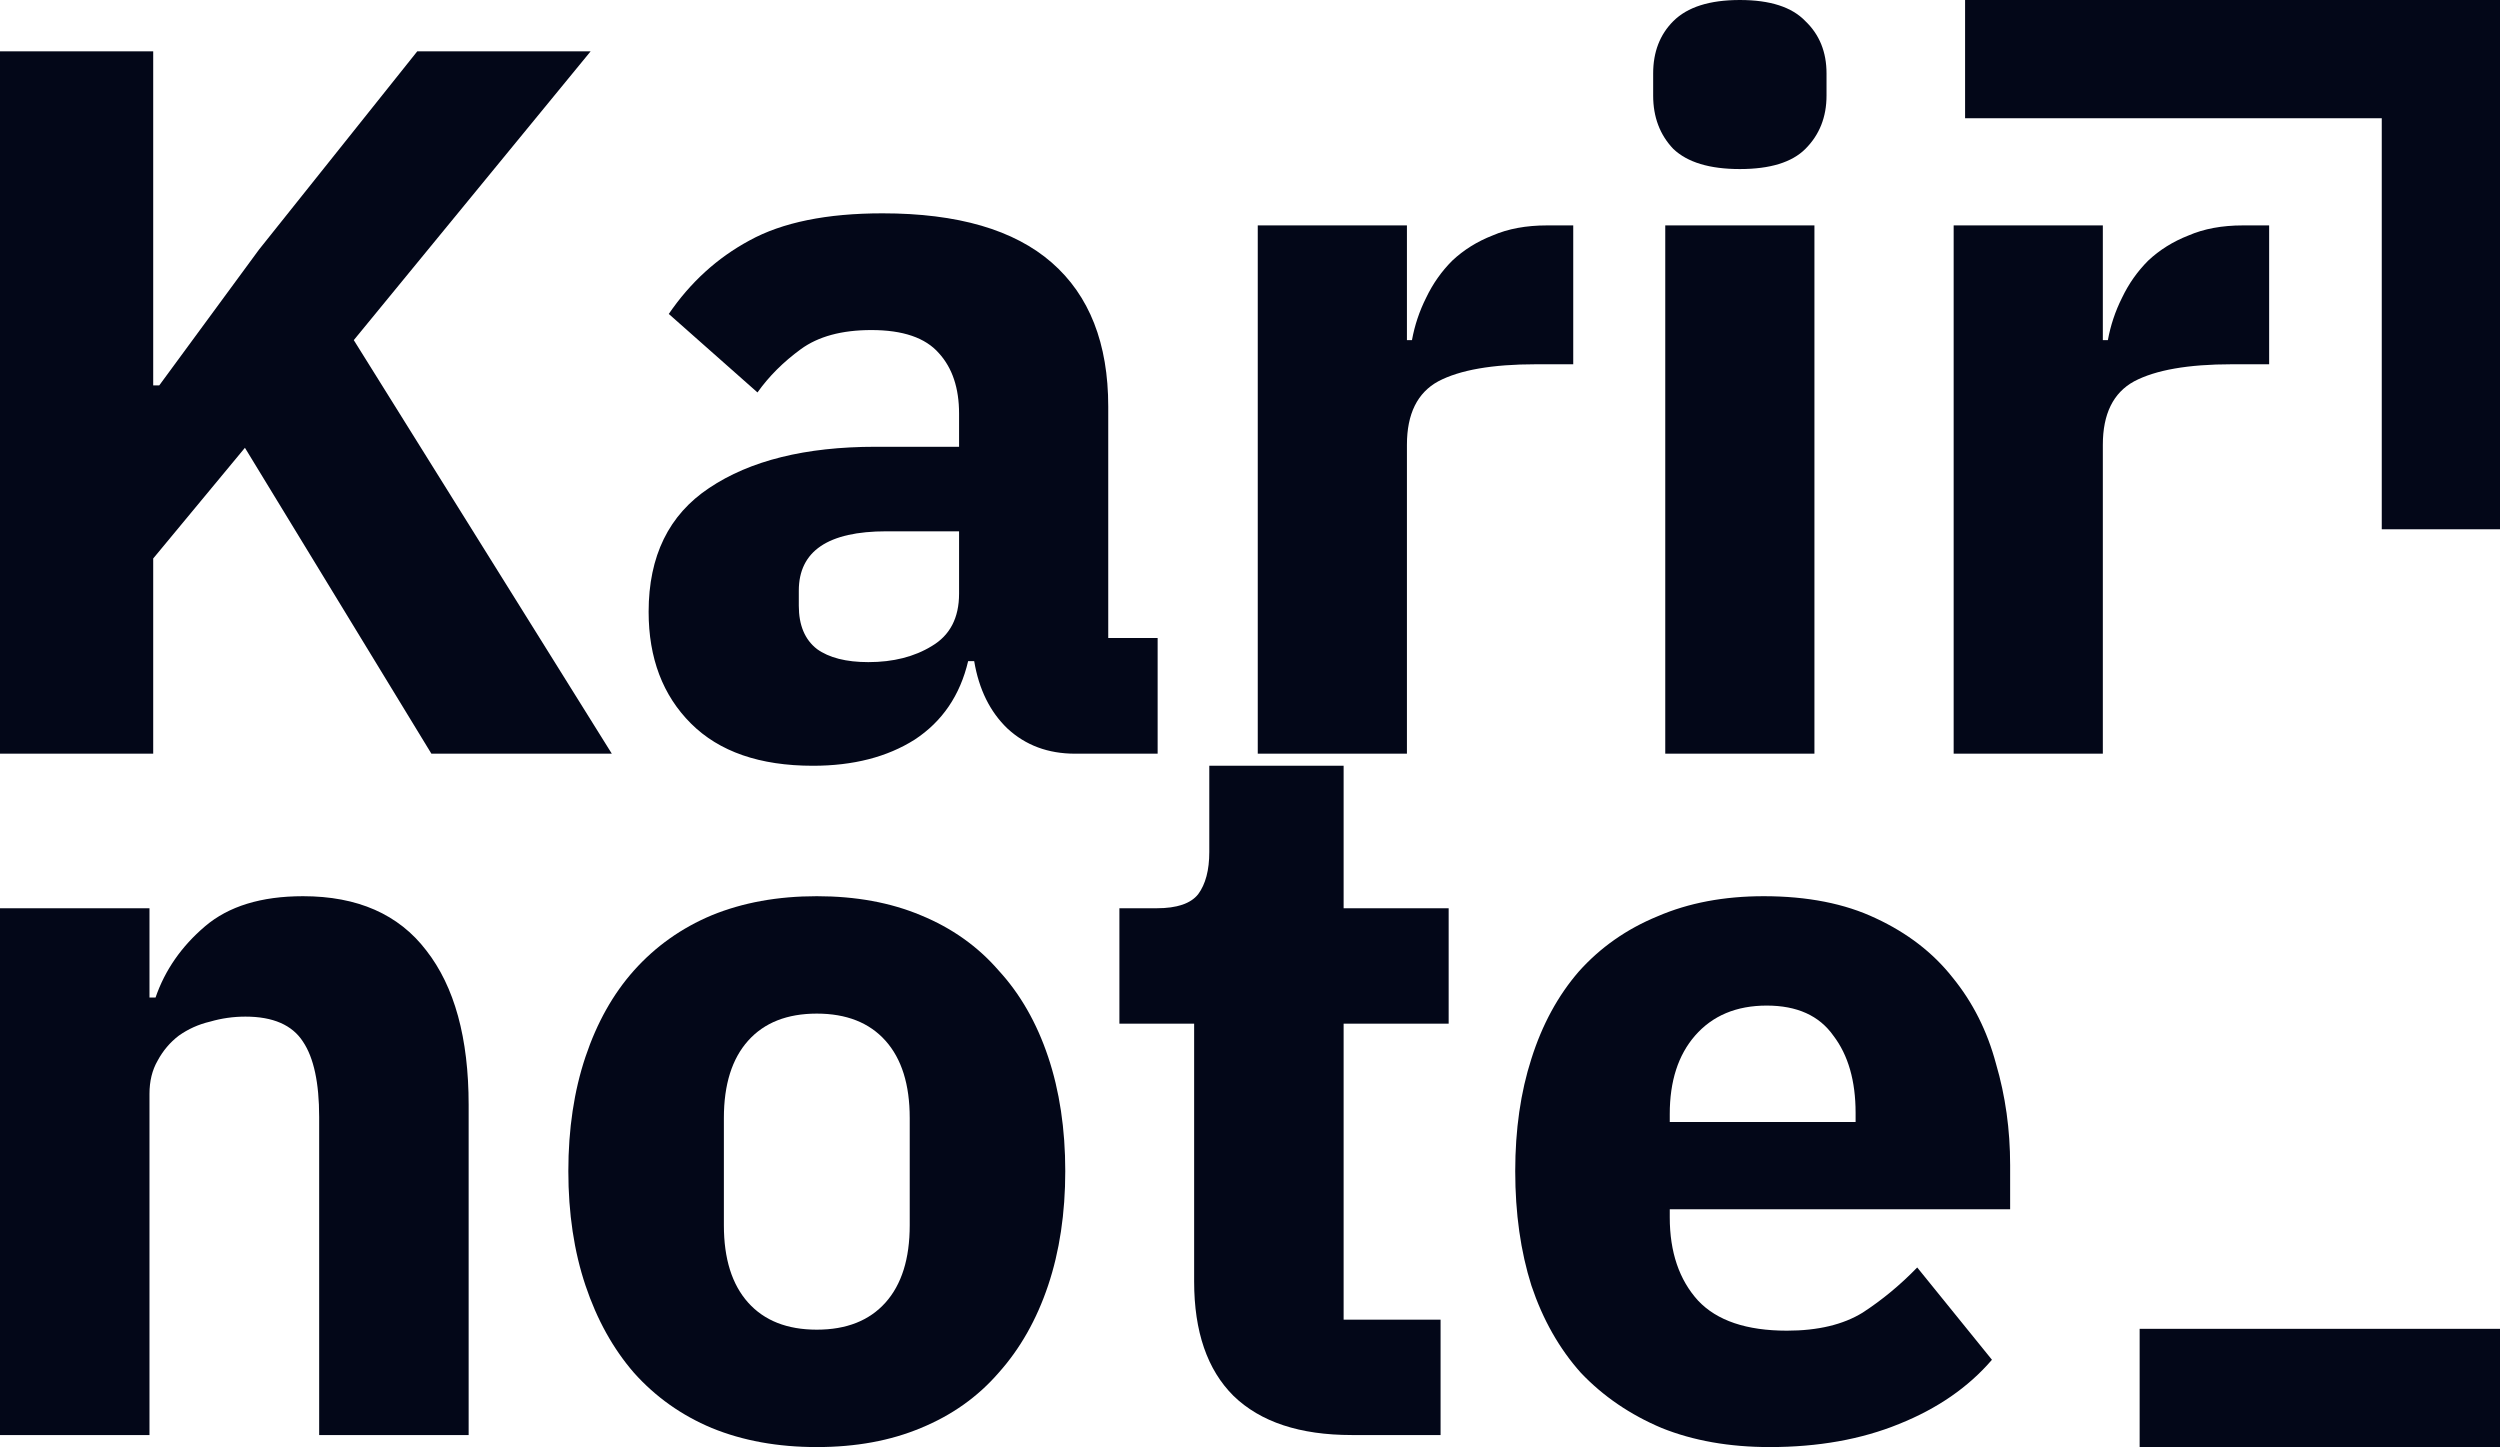 <svg width="444" height="257" viewBox="0 0 444 257" fill="none" xmlns="http://www.w3.org/2000/svg">
<path d="M43.499 79.527L27.209 99.185V133.855H0V9.114H27.209V68.447H28.283L46.005 44.321L74.109 9.114H104.899L62.832 60.405L108.658 133.855H76.616L43.499 79.527Z" fill="#030718"/>
<path d="M190.917 133.855C186.143 133.855 182.145 132.366 178.923 129.388C175.82 126.409 173.851 122.418 173.016 117.414H171.942C170.51 123.49 167.347 128.137 162.454 131.353C157.562 134.451 151.535 136 144.375 136C134.947 136 127.727 133.498 122.715 128.494C117.702 123.49 115.196 116.878 115.196 108.657C115.196 98.768 118.776 91.441 125.937 86.675C133.216 81.791 143.062 79.348 155.473 79.348H170.331V73.451C170.331 68.923 169.137 65.349 166.751 62.728C164.364 59.988 160.366 58.618 154.757 58.618C149.506 58.618 145.329 59.749 142.226 62.013C139.124 64.277 136.558 66.838 134.529 69.698L118.776 55.758C122.595 50.159 127.369 45.81 133.097 42.712C138.945 39.495 146.821 37.887 156.726 37.887C170.092 37.887 180.117 40.806 186.8 46.644C193.483 52.482 196.824 61 196.824 72.2V113.304H205.596V133.855H190.917ZM154.22 117.593C158.636 117.593 162.395 116.64 165.498 114.733C168.72 112.827 170.331 109.729 170.331 105.44V94.36H157.442C147.06 94.36 141.868 97.875 141.868 104.904V107.585C141.868 111.04 142.943 113.601 145.091 115.269C147.239 116.818 150.282 117.593 154.22 117.593Z" fill="#030718"/>
<path d="M223.378 133.855V40.032H249.871V60.405H250.766C251.243 57.784 252.079 55.282 253.272 52.899C254.465 50.397 256.017 48.193 257.926 46.286C259.955 44.38 262.342 42.891 265.086 41.819C267.831 40.627 271.053 40.032 274.753 40.032H279.407V64.694H272.784C265.027 64.694 259.239 65.707 255.42 67.732C251.721 69.757 249.871 73.51 249.871 78.991V133.855H223.378Z" fill="#030718"/>
<path d="M308.997 30.024C303.626 30.024 299.688 28.832 297.182 26.449C294.795 23.947 293.602 20.79 293.602 16.978V13.046C293.602 9.233 294.795 6.136 297.182 3.753C299.688 1.251 303.626 0 308.997 0C314.367 0 318.246 1.251 320.632 3.753C323.138 6.136 324.391 9.233 324.391 13.046V16.978C324.391 20.79 323.138 23.947 320.632 26.449C318.246 28.832 314.367 30.024 308.997 30.024ZM295.75 40.032H322.243V133.855H295.75V40.032Z" fill="#030718"/>
<path d="M346.97 133.855V40.032H373.464V60.405H374.359C374.836 57.784 375.671 55.282 376.865 52.899C378.058 50.397 379.61 48.193 381.519 46.286C383.548 44.38 385.935 42.891 388.679 41.819C391.424 40.627 394.646 40.032 398.346 40.032H403V64.694H396.377C388.62 64.694 382.832 65.707 379.013 67.732C375.313 69.757 373.464 73.51 373.464 78.991V133.855H346.97Z" fill="#030718"/>
<path d="M0 254.862V161.305H26.548V177.165H27.624C29.299 172.294 32.228 168.077 36.414 164.513C40.599 160.948 46.399 159.166 53.814 159.166C63.5 159.166 70.795 162.374 75.698 168.789C80.72 175.205 83.232 184.352 83.232 196.233V254.862H56.684V198.371C56.684 192.312 55.727 187.857 53.814 185.006C51.9 182.036 48.492 180.551 43.589 180.551C41.437 180.551 39.344 180.848 37.311 181.442C35.278 181.917 33.424 182.749 31.75 183.937C30.195 185.125 28.94 186.61 27.983 188.392C27.026 190.055 26.548 192.015 26.548 194.272V254.862H0Z" fill="#030718"/>
<path d="M145.064 257C138.128 257 131.91 255.871 126.409 253.614C121.027 251.357 116.423 248.09 112.597 243.813C108.889 239.536 106.019 234.368 103.986 228.309C101.953 222.25 100.937 215.479 100.937 207.994C100.937 200.51 101.953 193.738 103.986 187.679C106.019 181.62 108.889 176.512 112.597 172.353C116.423 168.077 121.027 164.81 126.409 162.552C131.91 160.295 138.128 159.166 145.064 159.166C152 159.166 158.159 160.295 163.54 162.552C169.041 164.81 173.645 168.077 177.352 172.353C181.179 176.512 184.109 181.62 186.142 187.679C188.175 193.738 189.191 200.51 189.191 207.994C189.191 215.479 188.175 222.25 186.142 228.309C184.109 234.368 181.179 239.536 177.352 243.813C173.645 248.09 169.041 251.357 163.54 253.614C158.159 255.871 152 257 145.064 257ZM145.064 236.15C150.326 236.15 154.392 234.546 157.262 231.339C160.132 228.131 161.567 223.557 161.567 217.617V198.549C161.567 192.609 160.132 188.035 157.262 184.828C154.392 181.62 150.326 180.016 145.064 180.016C139.802 180.016 135.736 181.62 132.866 184.828C129.996 188.035 128.561 192.609 128.561 198.549V217.617C128.561 223.557 129.996 228.131 132.866 231.339C135.736 234.546 139.802 236.15 145.064 236.15Z" fill="#030718"/>
<path d="M240.062 254.862C230.854 254.862 223.858 252.545 219.075 247.912C214.411 243.278 212.079 236.507 212.079 227.596V181.798H198.805V161.305H205.442C209.029 161.305 211.481 160.473 212.796 158.81C214.112 157.028 214.77 154.533 214.77 151.325V136H238.627V161.305H257.282V181.798H238.627V234.368H255.847V254.862H240.062Z" fill="#030718"/>
<path d="M314.308 257C307.133 257 300.735 255.871 295.114 253.614C289.494 251.238 284.71 247.971 280.764 243.813C276.937 239.536 274.007 234.368 271.975 228.309C270.061 222.25 269.104 215.479 269.104 207.994C269.104 200.628 270.061 193.975 271.975 188.035C273.888 181.976 276.698 176.809 280.405 172.532C284.232 168.255 288.896 164.988 294.397 162.73C299.898 160.354 306.176 159.166 313.232 159.166C321.005 159.166 327.642 160.473 333.143 163.087C338.763 165.701 343.307 169.205 346.775 173.601C350.363 177.997 352.934 183.105 354.489 188.926C356.163 194.629 357 200.628 357 206.925V214.766H296.549V216.191C296.549 222.369 298.224 227.299 301.572 230.982C304.92 234.546 310.182 236.328 317.357 236.328C322.858 236.328 327.343 235.259 330.811 233.121C334.279 230.864 337.508 228.19 340.497 225.102L353.771 241.496C349.586 246.367 344.085 250.169 337.268 252.901C330.572 255.634 322.918 257 314.308 257ZM313.77 178.591C308.388 178.591 304.143 180.373 301.034 183.937C298.044 187.382 296.549 192.015 296.549 197.837V199.262H329.555V197.658C329.555 191.956 328.24 187.382 325.609 183.937C323.097 180.373 319.151 178.591 313.77 178.591Z" fill="#030718"/>
<rect x="380" y="236" width="64" height="21" fill="#030718"/>
<path fill-rule="evenodd" clip-rule="evenodd" d="M423 0H349V21H423V94H444V21V0H423Z" fill="#030718"/>
</svg>
